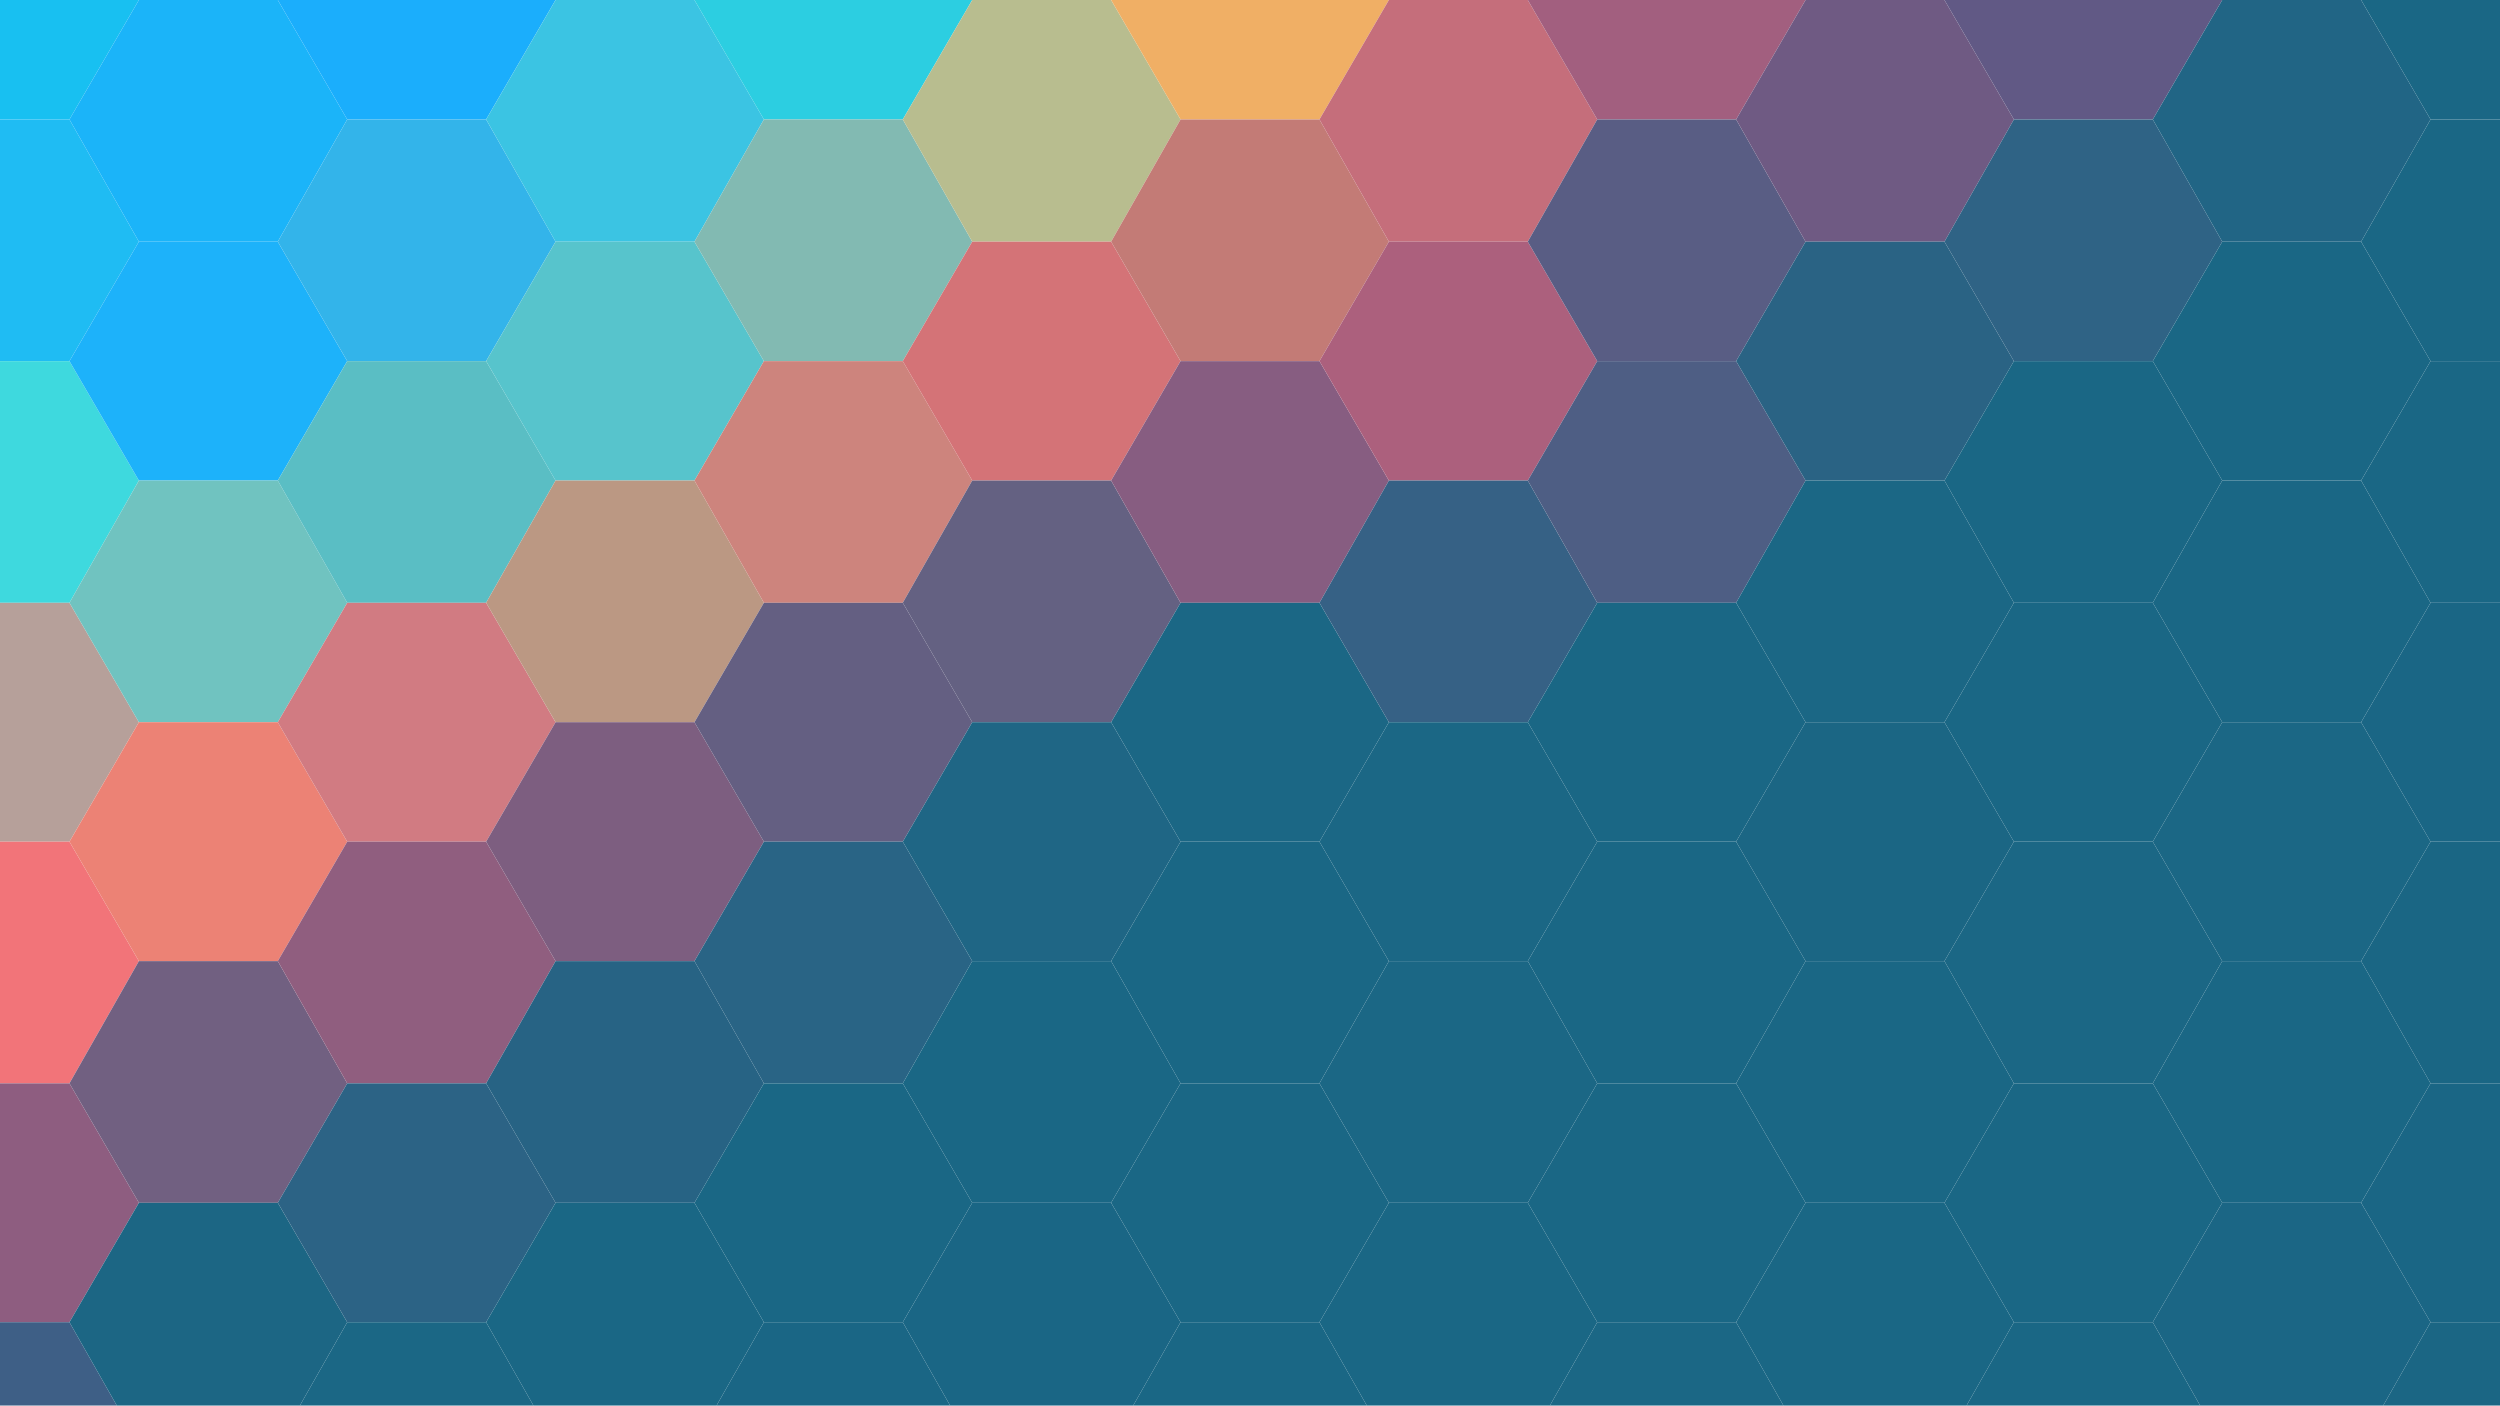 <svg height="506" width="900">
<polygon points="50 0,25 43,-25 43,-50 0,-25 -43,25 -43"
fill="rgb(24,192,241)" />
<polygon points="50 87,25 130,-25 130,-50 87,-25 43,25 43"
fill="rgb(31,188,243)" />
<polygon points="50 173,25 217,-25 217,-50 173,-25 130,25 130"
fill="rgb(62,217,222)" />
<polygon points="50 260,25 303,-25 303,-50 260,-25 217,25 217"
fill="rgb(182,160,154)" />
<polygon points="50 346,25 390,-25 390,-50 346,-25 303,25 303"
fill="rgb(242,116,121)" />
<polygon points="50 433,25 476,-25 476,-50 433,-25 390,25 390"
fill="rgb(142,93,128)" />
<polygon points="50 520,25 563,-25 563,-50 520,-25 476,25 476"
fill="rgb(62,95,134)" />
<polygon points="125 -43,100 0,50 0,25 -43,50 -87,100 -87"
fill="rgb(27,178,249)" />
<polygon points="125 43,100 87,50 87,25 43,50 0,100 0"
fill="rgb(27,180,249)" />
<polygon points="125 130,100 173,50 173,25 130,50 87,100 87"
fill="rgb(29,178,250)" />
<polygon points="125 217,100 260,50 260,25 217,50 173,100 173"
fill="rgb(112,195,192)" />
<polygon points="125 303,100 346,50 346,25 303,50 260,100 260"
fill="rgb(236,130,117)" />
<polygon points="125 390,100 433,50 433,25 390,50 346,100 346"
fill="rgb(113,96,129)" />
<polygon points="125 476,100 520,50 520,25 476,50 433,100 433"
fill="rgb(28,102,132)" />
<polygon points="200 0,175 43,125 43,100 0,125 -43,175 -43"
fill="rgb(27,174,252)" />
<polygon points="200 87,175 130,125 130,100 87,125 43,175 43"
fill="rgb(51,180,234)" />
<polygon points="200 173,175 217,125 217,100 173,125 130,175 130"
fill="rgb(90,190,196)" />
<polygon points="200 260,175 303,125 303,100 260,125 217,175 217"
fill="rgb(209,123,130)" />
<polygon points="200 346,175 390,125 390,100 346,125 303,175 303"
fill="rgb(144,94,127)" />
<polygon points="200 433,175 476,125 476,100 433,125 390,175 390"
fill="rgb(44,99,133)" />
<polygon points="200 520,175 563,125 563,100 520,125 476,175 476"
fill="rgb(27,103,133)" />
<polygon points="275 -43,250 0,200 0,175 -43,200 -87,250 -87"
fill="rgb(32,187,244)" />
<polygon points="275 43,250 87,200 87,175 43,200 0,250 0"
fill="rgb(59,196,227)" />
<polygon points="275 130,250 173,200 173,175 130,200 87,250 87"
fill="rgb(87,196,204)" />
<polygon points="275 217,250 260,200 260,175 217,200 173,250 173"
fill="rgb(187,152,131)" />
<polygon points="275 303,250 346,200 346,175 303,200 260,250 260"
fill="rgb(125,94,128)" />
<polygon points="275 390,250 433,200 433,175 390,200 346,250 346"
fill="rgb(39,99,132)" />
<polygon points="275 476,250 520,200 520,175 476,200 433,250 433"
fill="rgb(26,103,133)" />
<polygon points="350 0,325 43,275 43,250 0,275 -43,325 -43"
fill="rgb(44,206,225)" />
<polygon points="350 87,325 130,275 130,250 87,275 43,325 43"
fill="rgb(130,186,178)" />
<polygon points="350 173,325 217,275 217,250 173,275 130,325 130"
fill="rgb(205,132,125)" />
<polygon points="350 260,325 303,275 303,250 260,275 217,325 217"
fill="rgb(100,95,130)" />
<polygon points="350 346,325 390,275 390,250 346,275 303,325 303"
fill="rgb(41,100,133)" />
<polygon points="350 433,325 476,275 476,250 433,275 390,325 390"
fill="rgb(26,103,133)" />
<polygon points="350 520,325 563,275 563,250 520,275 476,325 476"
fill="rgb(26,102,133)" />
<polygon points="425 -43,400 0,350 0,325 -43,350 -87,400 -87"
fill="rgb(244,192,94)" />
<polygon points="425 43,400 87,350 87,325 43,350 0,400 0"
fill="rgb(184,189,143)" />
<polygon points="425 130,400 173,350 173,325 130,350 87,400 87"
fill="rgb(212,115,119)" />
<polygon points="425 217,400 260,350 260,325 217,350 173,400 173"
fill="rgb(100,97,130)" />
<polygon points="425 303,400 346,350 346,325 303,350 260,400 260"
fill="rgb(31,102,133)" />
<polygon points="425 390,400 433,350 433,325 390,350 346,400 346"
fill="rgb(26,103,133)" />
<polygon points="425 476,400 520,350 520,325 476,350 433,400 433"
fill="rgb(26,102,133)" />
<polygon points="500 0,475 43,425 43,400 0,425 -43,475 -43"
fill="rgb(240,175,101)" />
<polygon points="500 87,475 130,425 130,400 87,425 43,475 43"
fill="rgb(195,123,118)" />
<polygon points="500 173,475 217,425 217,400 173,425 130,475 130"
fill="rgb(135,93,129)" />
<polygon points="500 260,475 303,425 303,400 260,425 217,475 217"
fill="rgb(27,103,133)" />
<polygon points="500 346,475 390,425 390,400 346,425 303,475 303"
fill="rgb(26,103,133)" />
<polygon points="500 433,475 476,425 476,400 433,425 390,475 390"
fill="rgb(26,103,133)" />
<polygon points="500 520,475 563,425 563,400 520,425 476,475 476"
fill="rgb(26,103,133)" />
<polygon points="575 -43,550 0,500 0,475 -43,500 -87,550 -87"
fill="rgb(254,122,112)" />
<polygon points="575 43,550 87,500 87,475 43,500 0,550 0"
fill="rgb(197,110,123)" />
<polygon points="575 130,550 173,500 173,475 130,500 87,550 87"
fill="rgb(172,96,125)" />
<polygon points="575 217,550 260,500 260,475 217,500 173,550 173"
fill="rgb(54,97,133)" />
<polygon points="575 303,550 346,500 346,475 303,500 260,550 260"
fill="rgb(27,103,133)" />
<polygon points="575 390,550 433,500 433,475 390,500 346,550 346"
fill="rgb(27,103,133)" />
<polygon points="575 476,550 520,500 520,475 476,500 433,550 433"
fill="rgb(26,103,133)" />
<polygon points="650 0,625 43,575 43,550 0,575 -43,625 -43"
fill="rgb(162,95,127)" />
<polygon points="650 87,625 130,575 130,550 87,575 43,625 43"
fill="rgb(89,93,132)" />
<polygon points="650 173,625 217,575 217,550 173,575 130,625 130"
fill="rgb(78,94,132)" />
<polygon points="650 260,625 303,575 303,550 260,575 217,625 217"
fill="rgb(26,103,133)" />
<polygon points="650 346,625 390,575 390,550 346,575 303,625 303"
fill="rgb(26,103,133)" />
<polygon points="650 433,625 476,575 476,550 433,575 390,625 390"
fill="rgb(26,103,133)" />
<polygon points="650 520,625 563,575 563,550 520,575 476,625 476"
fill="rgb(27,103,133)" />
<polygon points="725 -43,700 0,650 0,625 -43,650 -87,700 -87"
fill="rgb(115,86,134)" />
<polygon points="725 43,700 87,650 87,625 43,650 0,700 0"
fill="rgb(111,90,131)" />
<polygon points="725 130,700 173,650 173,625 130,650 87,700 87"
fill="rgb(42,99,132)" />
<polygon points="725 217,700 260,650 260,625 217,650 173,700 173"
fill="rgb(27,103,133)" />
<polygon points="725 303,700 346,650 346,625 303,650 260,700 260"
fill="rgb(27,102,132)" />
<polygon points="725 390,700 433,650 433,625 390,650 346,700 346"
fill="rgb(26,103,133)" />
<polygon points="725 476,700 520,650 520,625 476,650 433,700 433"
fill="rgb(26,103,133)" />
<polygon points="800 0,775 43,725 43,700 0,725 -43,775 -43"
fill="rgb(97,89,133)" />
<polygon points="800 87,775 130,725 130,700 87,725 43,775 43"
fill="rgb(47,99,133)" />
<polygon points="800 173,775 217,725 217,700 173,725 130,775 130"
fill="rgb(26,103,133)" />
<polygon points="800 260,775 303,725 303,700 260,725 217,775 217"
fill="rgb(26,103,133)" />
<polygon points="800 346,775 390,725 390,700 346,725 303,775 303"
fill="rgb(27,103,133)" />
<polygon points="800 433,775 476,725 476,700 433,725 390,775 390"
fill="rgb(26,103,133)" />
<polygon points="800 520,775 563,725 563,700 520,725 476,775 476"
fill="rgb(26,103,133)" />
<polygon points="875 -43,850 0,800 0,775 -43,800 -87,850 -87"
fill="rgb(26,102,133)" />
<polygon points="875 43,850 87,800 87,775 43,800 0,850 0"
fill="rgb(33,101,133)" />
<polygon points="875 130,850 173,800 173,775 130,800 87,850 87"
fill="rgb(26,103,133)" />
<polygon points="875 217,850 260,800 260,775 217,800 173,850 173"
fill="rgb(26,103,133)" />
<polygon points="875 303,850 346,800 346,775 303,800 260,850 260"
fill="rgb(27,103,133)" />
<polygon points="875 390,850 433,800 433,775 390,800 346,850 346"
fill="rgb(26,103,133)" />
<polygon points="875 476,850 520,800 520,775 476,800 433,850 433"
fill="rgb(27,102,133)" />
<polygon points="950 0,925 43,875 43,850 0,875 -43,925 -43"
fill="rgb(26,103,133)" />
<polygon points="950 87,925 130,875 130,850 87,875 43,925 43"
fill="rgb(26,103,133)" />
<polygon points="950 173,925 217,875 217,850 173,875 130,925 130"
fill="rgb(26,103,133)" />
<polygon points="950 260,925 303,875 303,850 260,875 217,925 217"
fill="rgb(26,102,133)" />
<polygon points="950 346,925 390,875 390,850 346,875 303,925 303"
fill="rgb(26,102,132)" />
<polygon points="950 433,925 476,875 476,850 433,875 390,925 390"
fill="rgb(26,102,133)" />
<polygon points="950 520,925 563,875 563,850 520,875 476,925 476"
fill="rgb(27,102,132)" />
</svg>